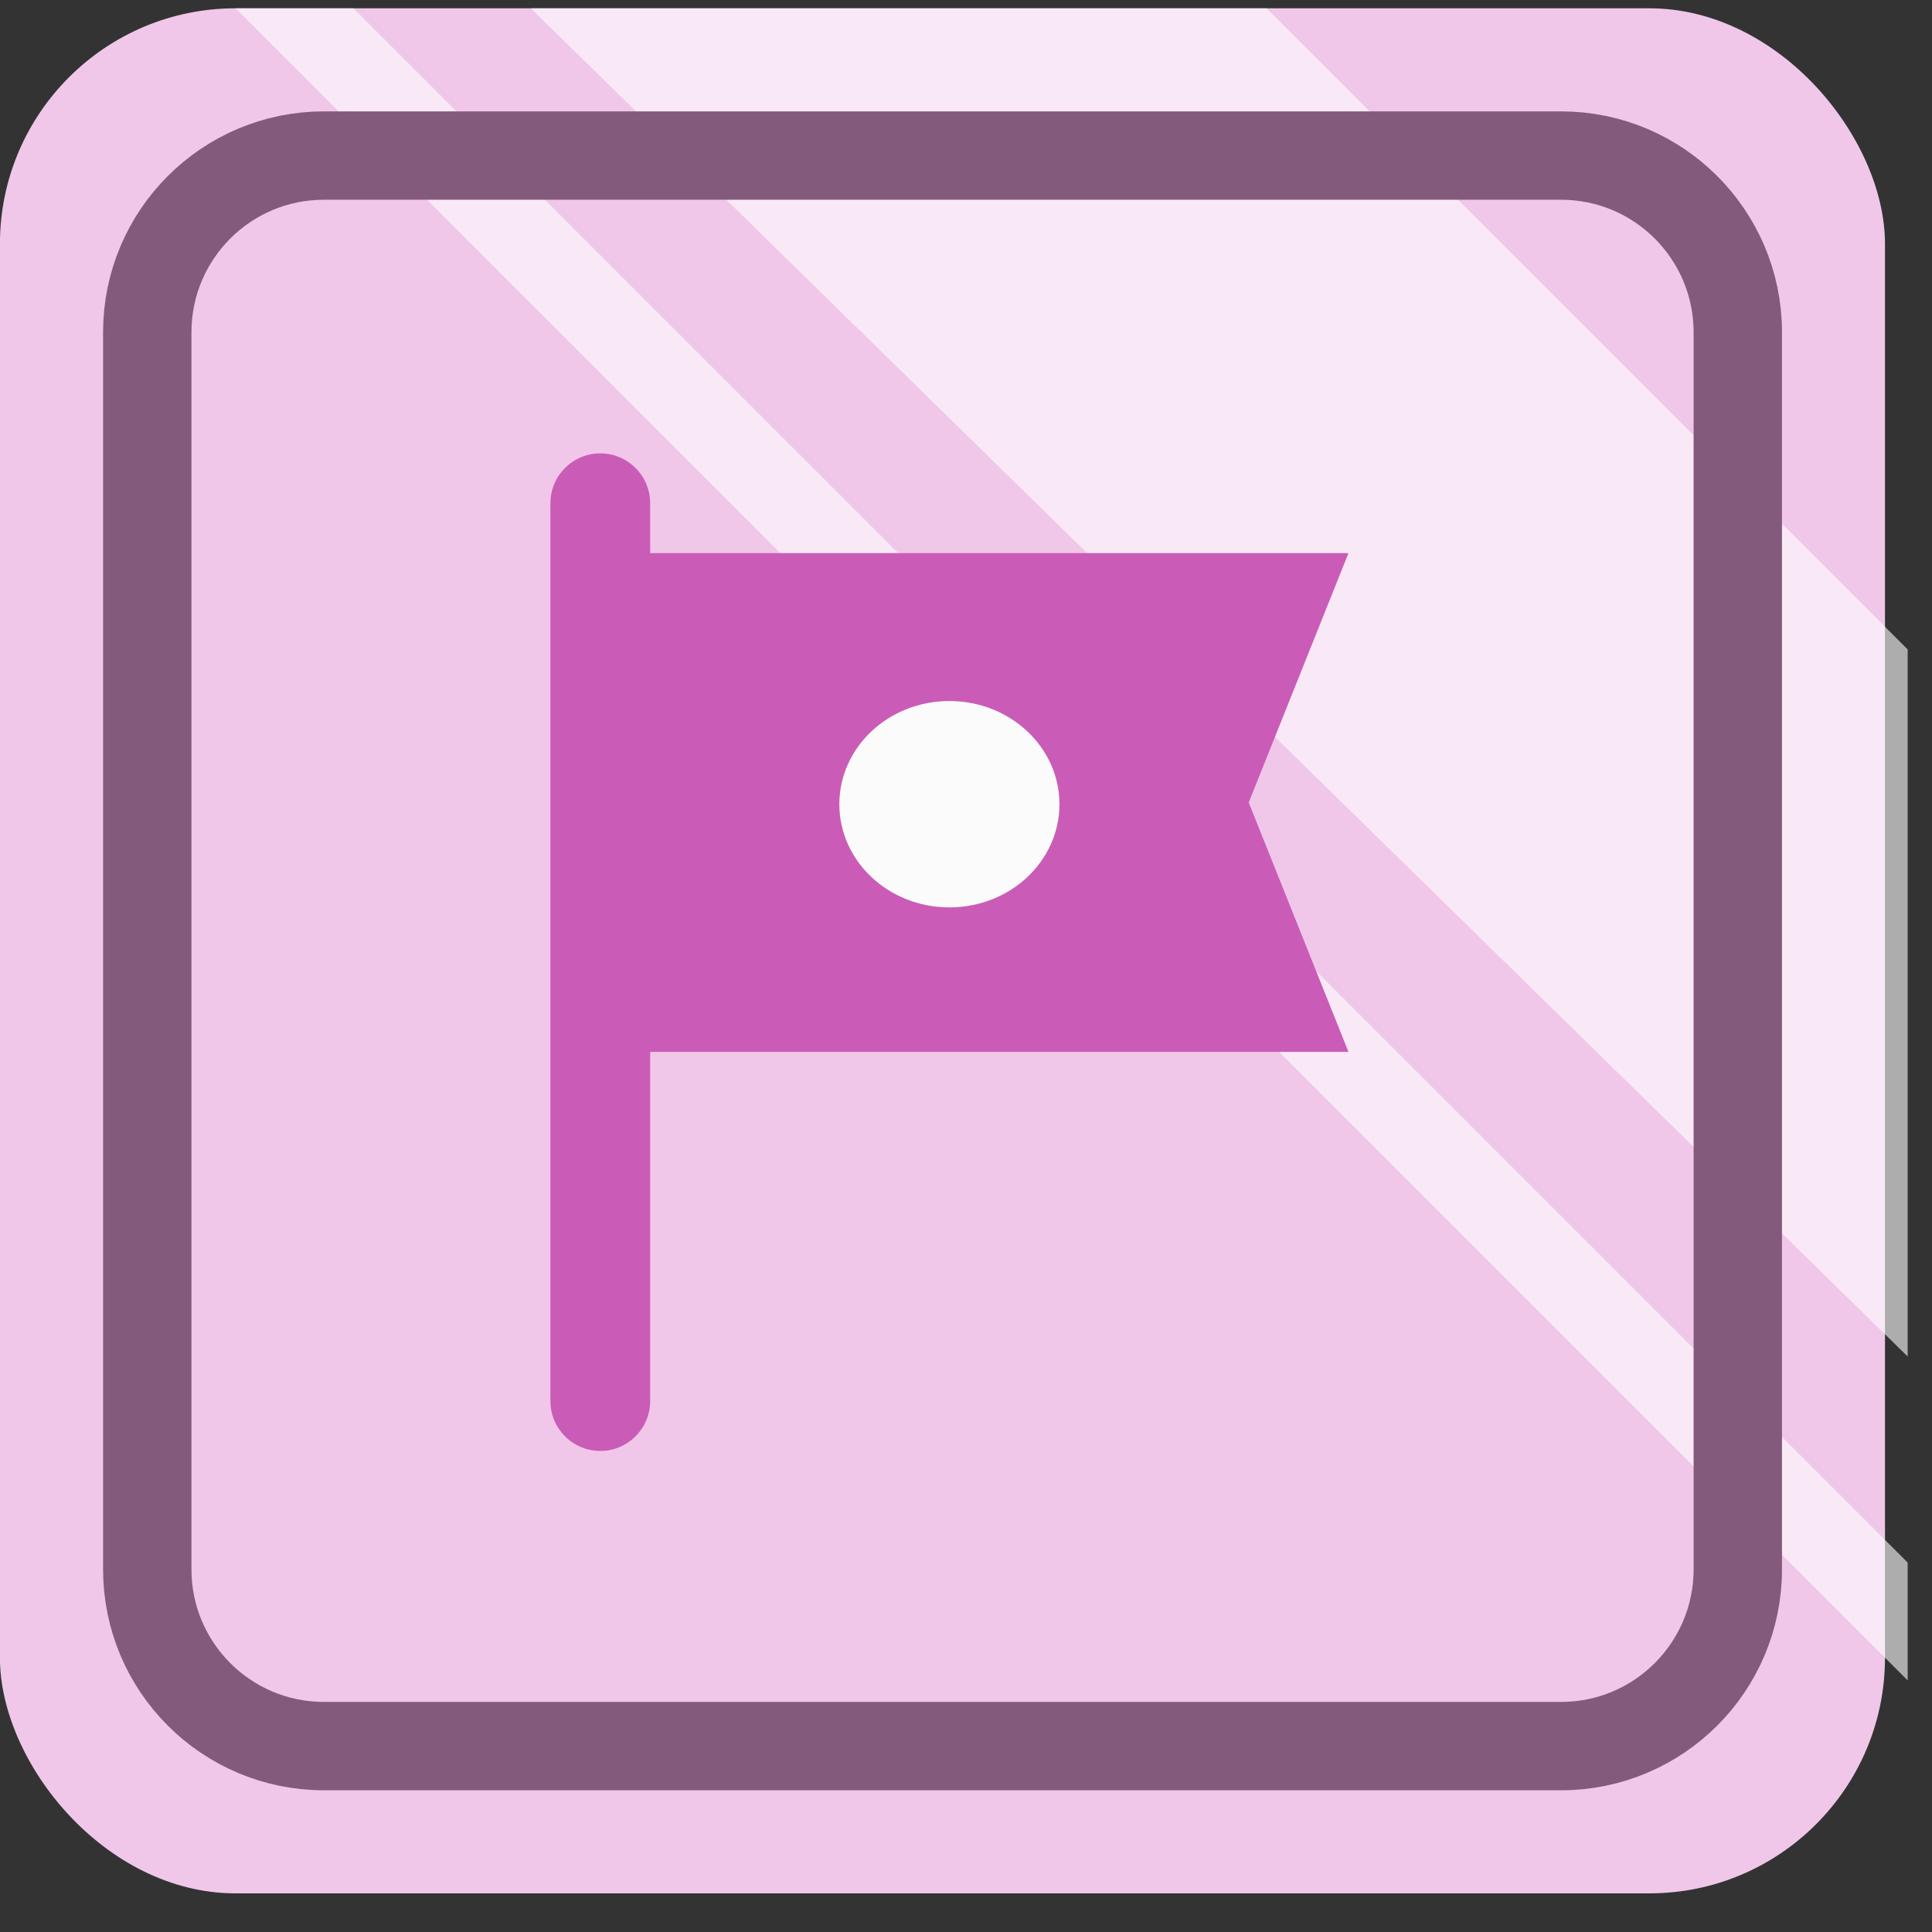 <svg width="27" height="27" viewBox="0 0 27 27" fill="none" xmlns="http://www.w3.org/2000/svg">
  <rect x="0" y="0" width="27" height="27" fill="#333333" stroke="none"/>
  <g clip-path="url(#clip0_4321_1292)">
    <rect x="-0.001" y="0.116" width="26.344" height="26.344" rx="3.293" fill="#F0C7E9" />
    <path fill-rule="evenodd" clip-rule="evenodd"
      d="M6.997 -0.296L26.756 19.051V9.172L17.288 -0.296H6.997ZM4.527 -0.296L26.755 21.932V23.579L2.881 -0.296H4.527Z"
      fill="white" fill-opacity="0.6" />
    <path
      d="M2.058 4.644C2.058 3.28 3.163 2.174 4.527 2.174H21.816C23.18 2.174 24.286 3.28 24.286 4.644V21.932C24.286 23.296 23.18 24.402 21.816 24.402H4.527C3.163 24.402 2.058 23.296 2.058 21.932V4.644Z"
      stroke="#835A7C" stroke-width="1.235" />
    <path
      d="M18.845 7.73H9.086V7.033C9.086 6.648 8.774 6.336 8.389 6.336C8.004 6.336 7.692 6.648 7.692 7.033V19.58C7.692 19.965 8.004 20.277 8.389 20.277C8.774 20.277 9.086 19.965 9.086 19.58V14.7H18.845L17.451 11.215L18.845 7.73ZM14.662 11.215C14.662 11.982 14.035 12.609 13.268 12.609C12.502 12.609 11.874 11.982 11.874 11.215C11.874 10.448 12.502 9.821 13.268 9.821C14.035 9.821 14.662 10.448 14.662 11.215Z"
      fill="#CA5CB7" />
    <ellipse cx="13.268" cy="11.239" rx="1.538" ry="1.442" fill="#FBFBFB" />
  </g>
  <defs>
    <clipPath id="clip0_4321_1292">
      <rect width="26.66" height="26.66" fill="white" transform="translate(0 0.116)" />
    </clipPath>
  </defs>
</svg>